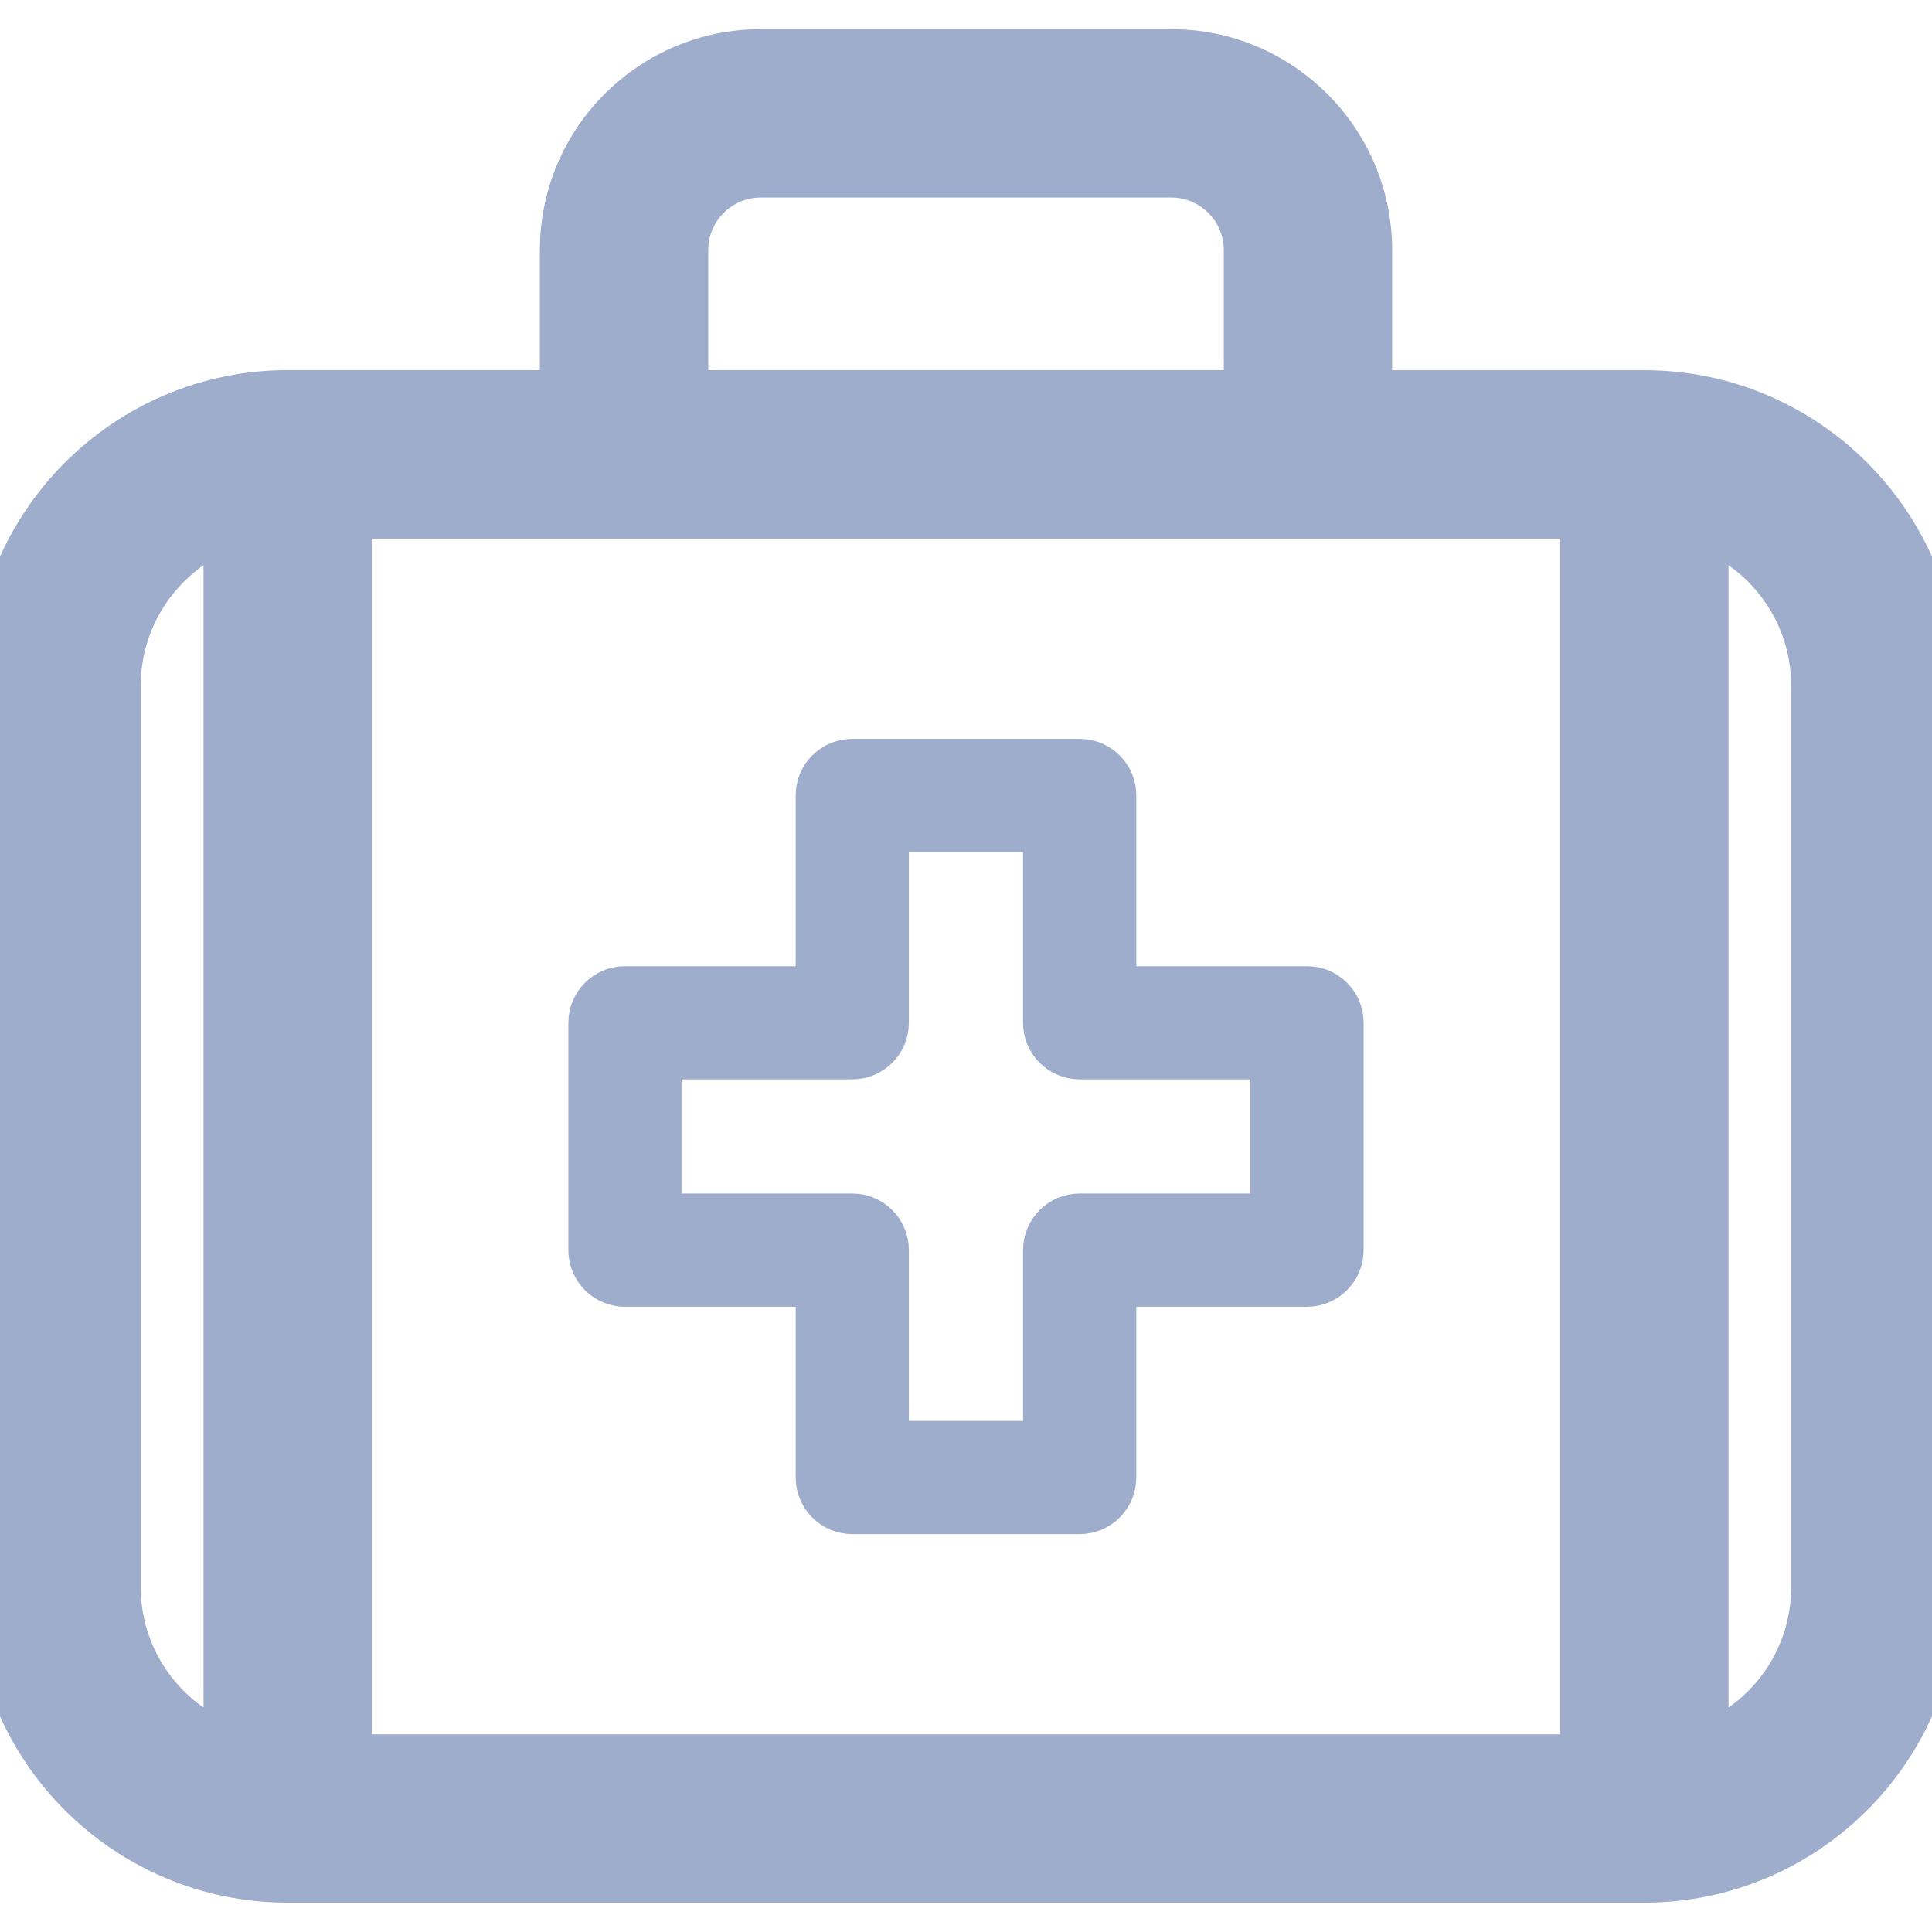 <svg width="21" height="21" viewBox="0 0 21 21" fill="none" xmlns="http://www.w3.org/2000/svg">
<path d="M17.873 4.174H14.982V2.719C14.982 1.477 13.972 0.467 12.73 0.467H8.27C7.028 0.467 6.018 1.477 6.018 2.719V4.173H3.127C1.32 4.174 -0.15 5.644 -0.15 7.451V17.254C-0.15 19.061 1.32 20.531 3.127 20.531H17.873C19.68 20.531 21.15 19.061 21.15 17.254V7.451C21.15 5.644 19.68 4.174 17.873 4.174ZM7.548 2.719C7.548 2.321 7.872 1.997 8.27 1.997H12.73C13.128 1.997 13.452 2.321 13.452 2.719V4.173H7.548V2.719ZM1.38 17.254V7.451C1.38 6.763 1.781 6.166 2.362 5.881V18.823C1.781 18.539 1.38 17.942 1.38 17.254ZM3.893 19.001V5.704H17.107V19.001H3.893ZM19.619 17.254C19.619 17.942 19.219 18.539 18.638 18.823V5.881C19.219 6.166 19.619 6.763 19.619 7.451V17.254Z" fill="#9EADCC" stroke="#9EADCC" stroke-width="0.3"/>
<path d="M12.201 10.502V10.652H12.351H14.207C14.463 10.652 14.672 10.86 14.672 11.117V13.588C14.672 13.845 14.463 14.054 14.207 14.054H12.351H12.201V14.204V16.06C12.201 16.317 11.992 16.525 11.735 16.525H9.264C9.007 16.525 8.799 16.317 8.799 16.06V14.204V14.054H8.649H6.793C6.536 14.054 6.328 13.845 6.328 13.588V11.117C6.328 10.86 6.536 10.652 6.793 10.652H8.649H8.799V10.502V8.646C8.799 8.389 9.007 8.181 9.264 8.181H11.735C11.992 8.181 12.201 8.389 12.201 8.646V10.502ZM13.591 13.123H13.741V12.973V11.732V11.582H13.591H11.735C11.478 11.582 11.27 11.374 11.27 11.117V9.261V9.111H11.12H9.879H9.729V9.261V11.117C9.729 11.374 9.521 11.582 9.264 11.582H7.408H7.258V11.732V12.973V13.123H7.408H9.264C9.521 13.123 9.729 13.332 9.729 13.588V15.444V15.594H9.879H11.12H11.27V15.444V13.588C11.27 13.332 11.478 13.123 11.735 13.123H13.591Z" fill="#9EADCC" stroke="#9EADCC" stroke-width="0.3"/>
</svg>
